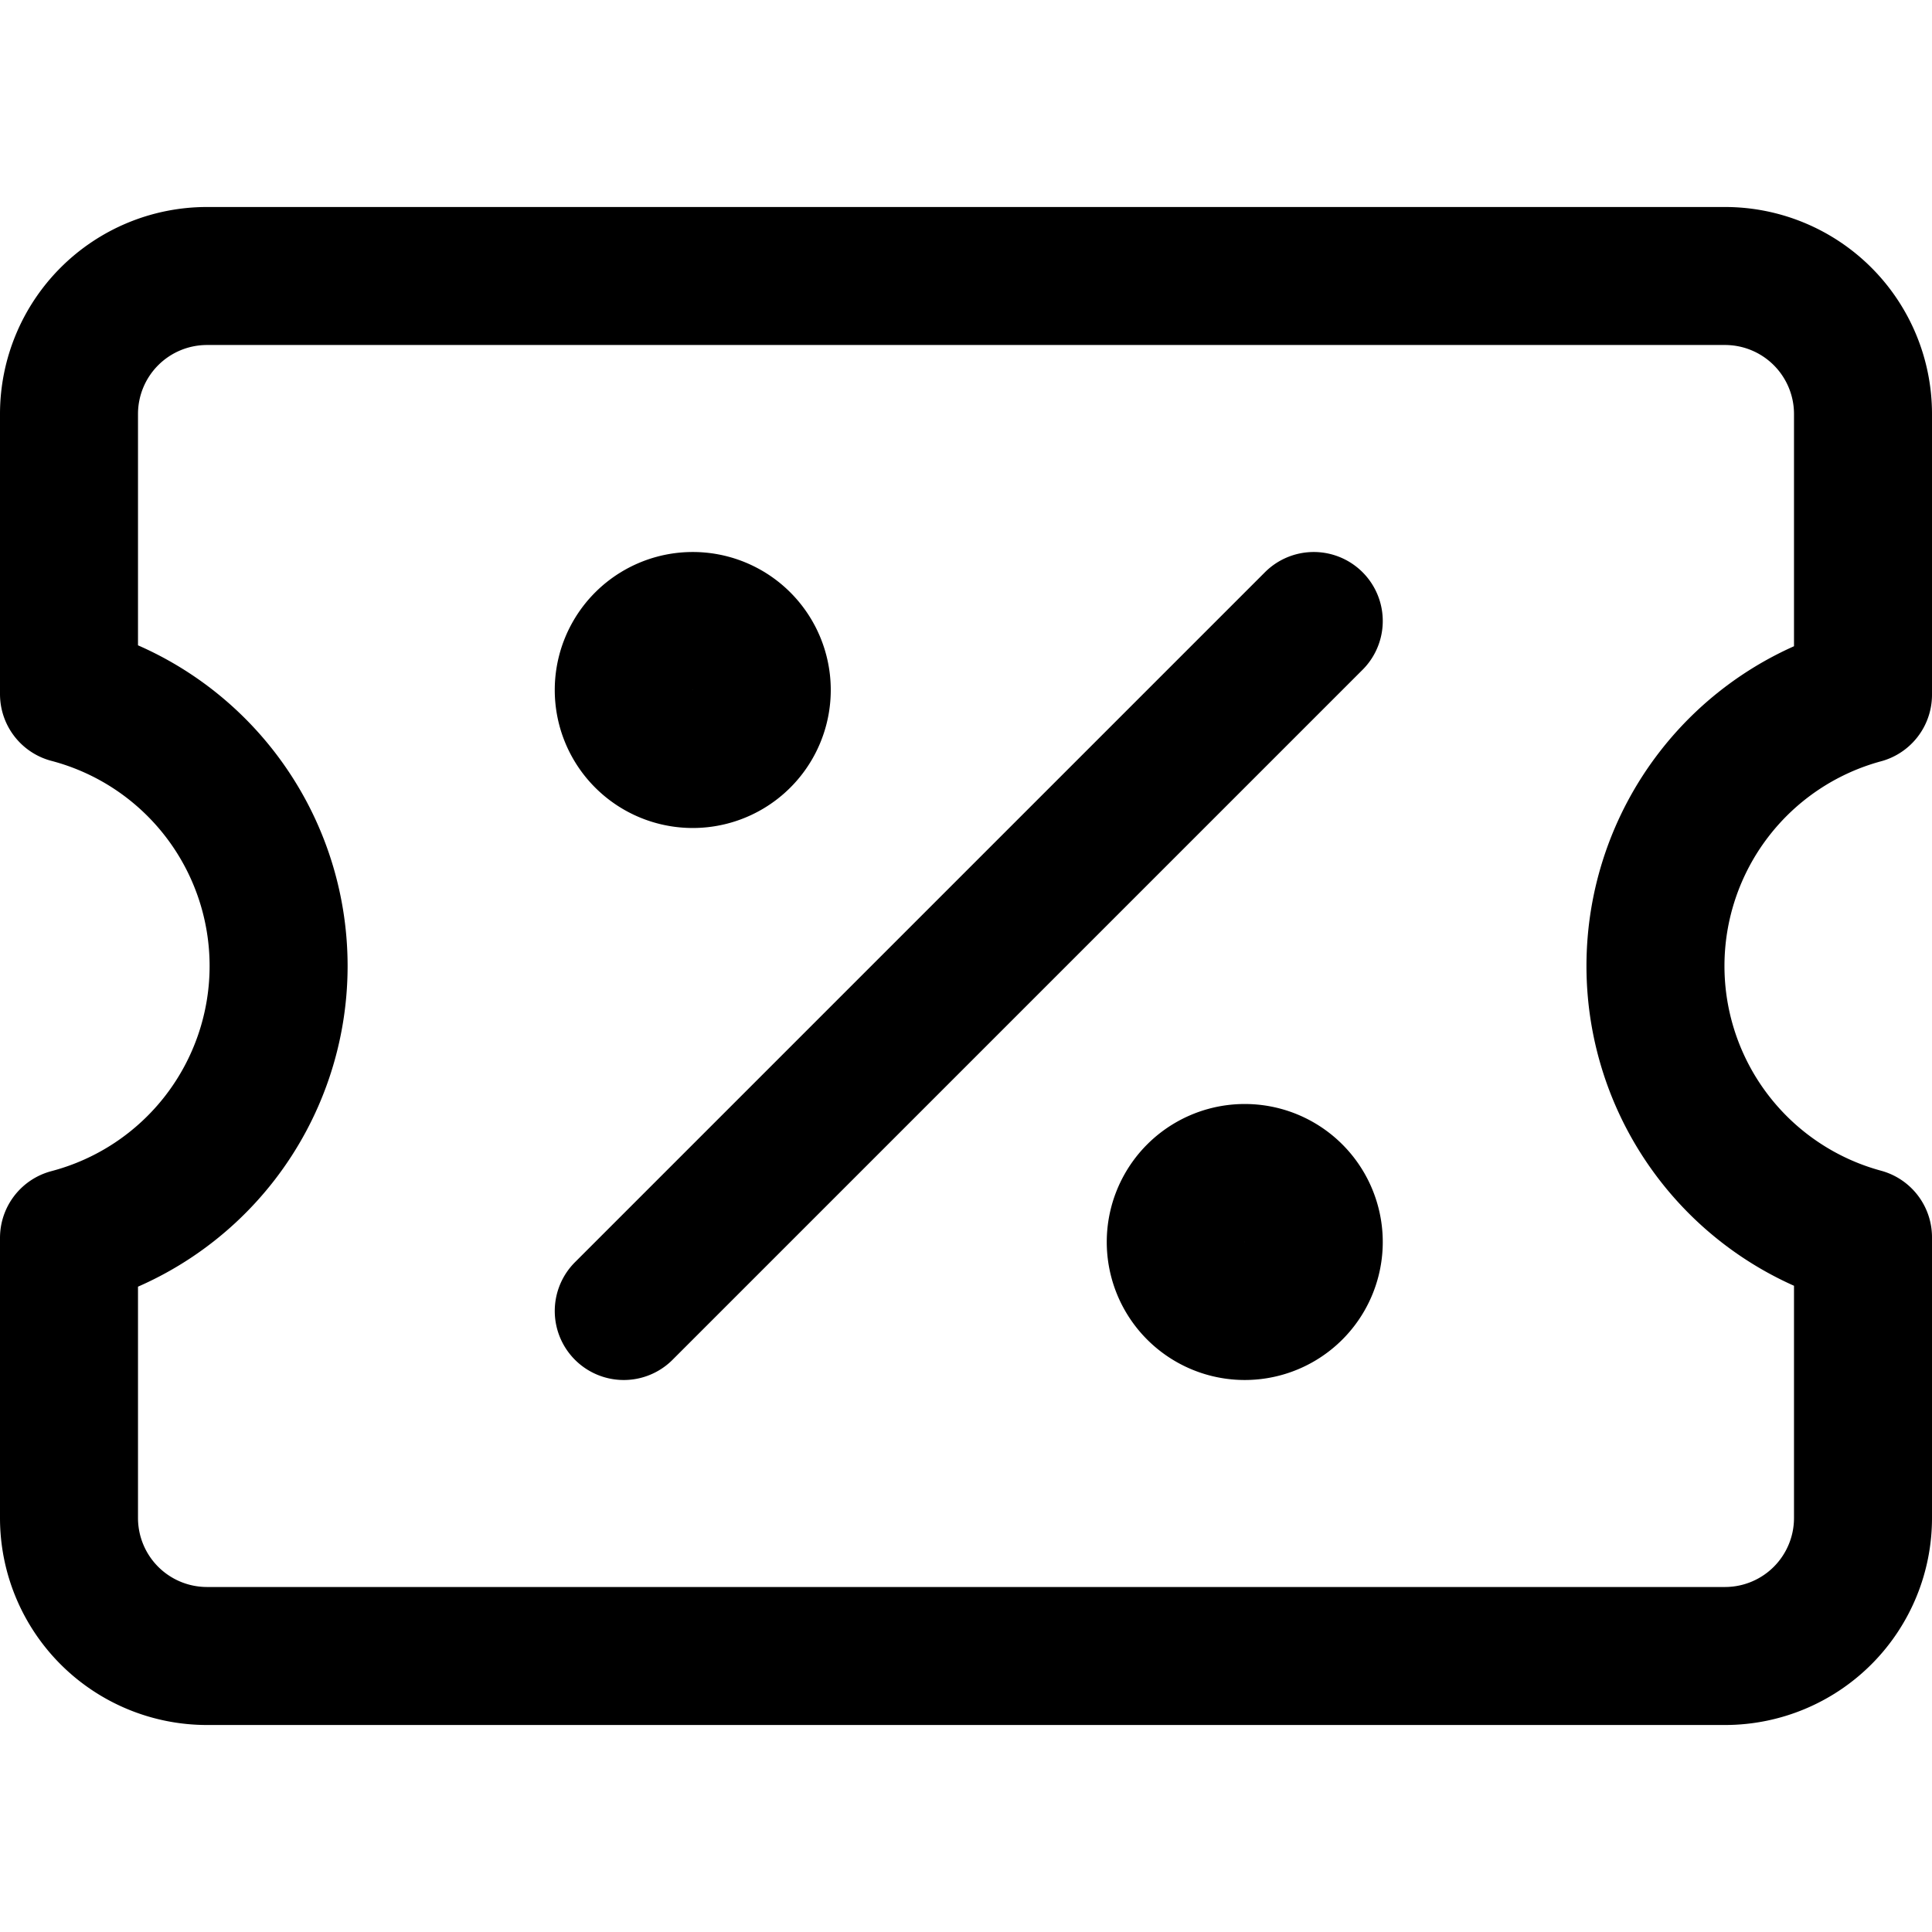 <svg xmlns="http://www.w3.org/2000/svg" width="3em" height="3em" viewBox="0 0 14 14"><g fill="none" stroke="currentColor" stroke-linecap="round" stroke-linejoin="round"><path d="M.5 11a1 1 0 0 0 .998 1h11.004a1 1 0 0 0 .998-1V8.966a2.037 2.037 0 0 1 0-3.932V3a1 1 0 0 0-.998-1H1.498A1 1 0 0 0 .5 3v2.03a2.037 2.037 0 0 1 0 3.94zm4.02-1.5l5-5"/><path d="M5.02 5.5a.5.5 0 1 0 0-1a.5.5 0 0 0 0 1m4 4a.5.5 0 1 0 0-1a.5.5 0 0 0 0 1"/></g></svg>